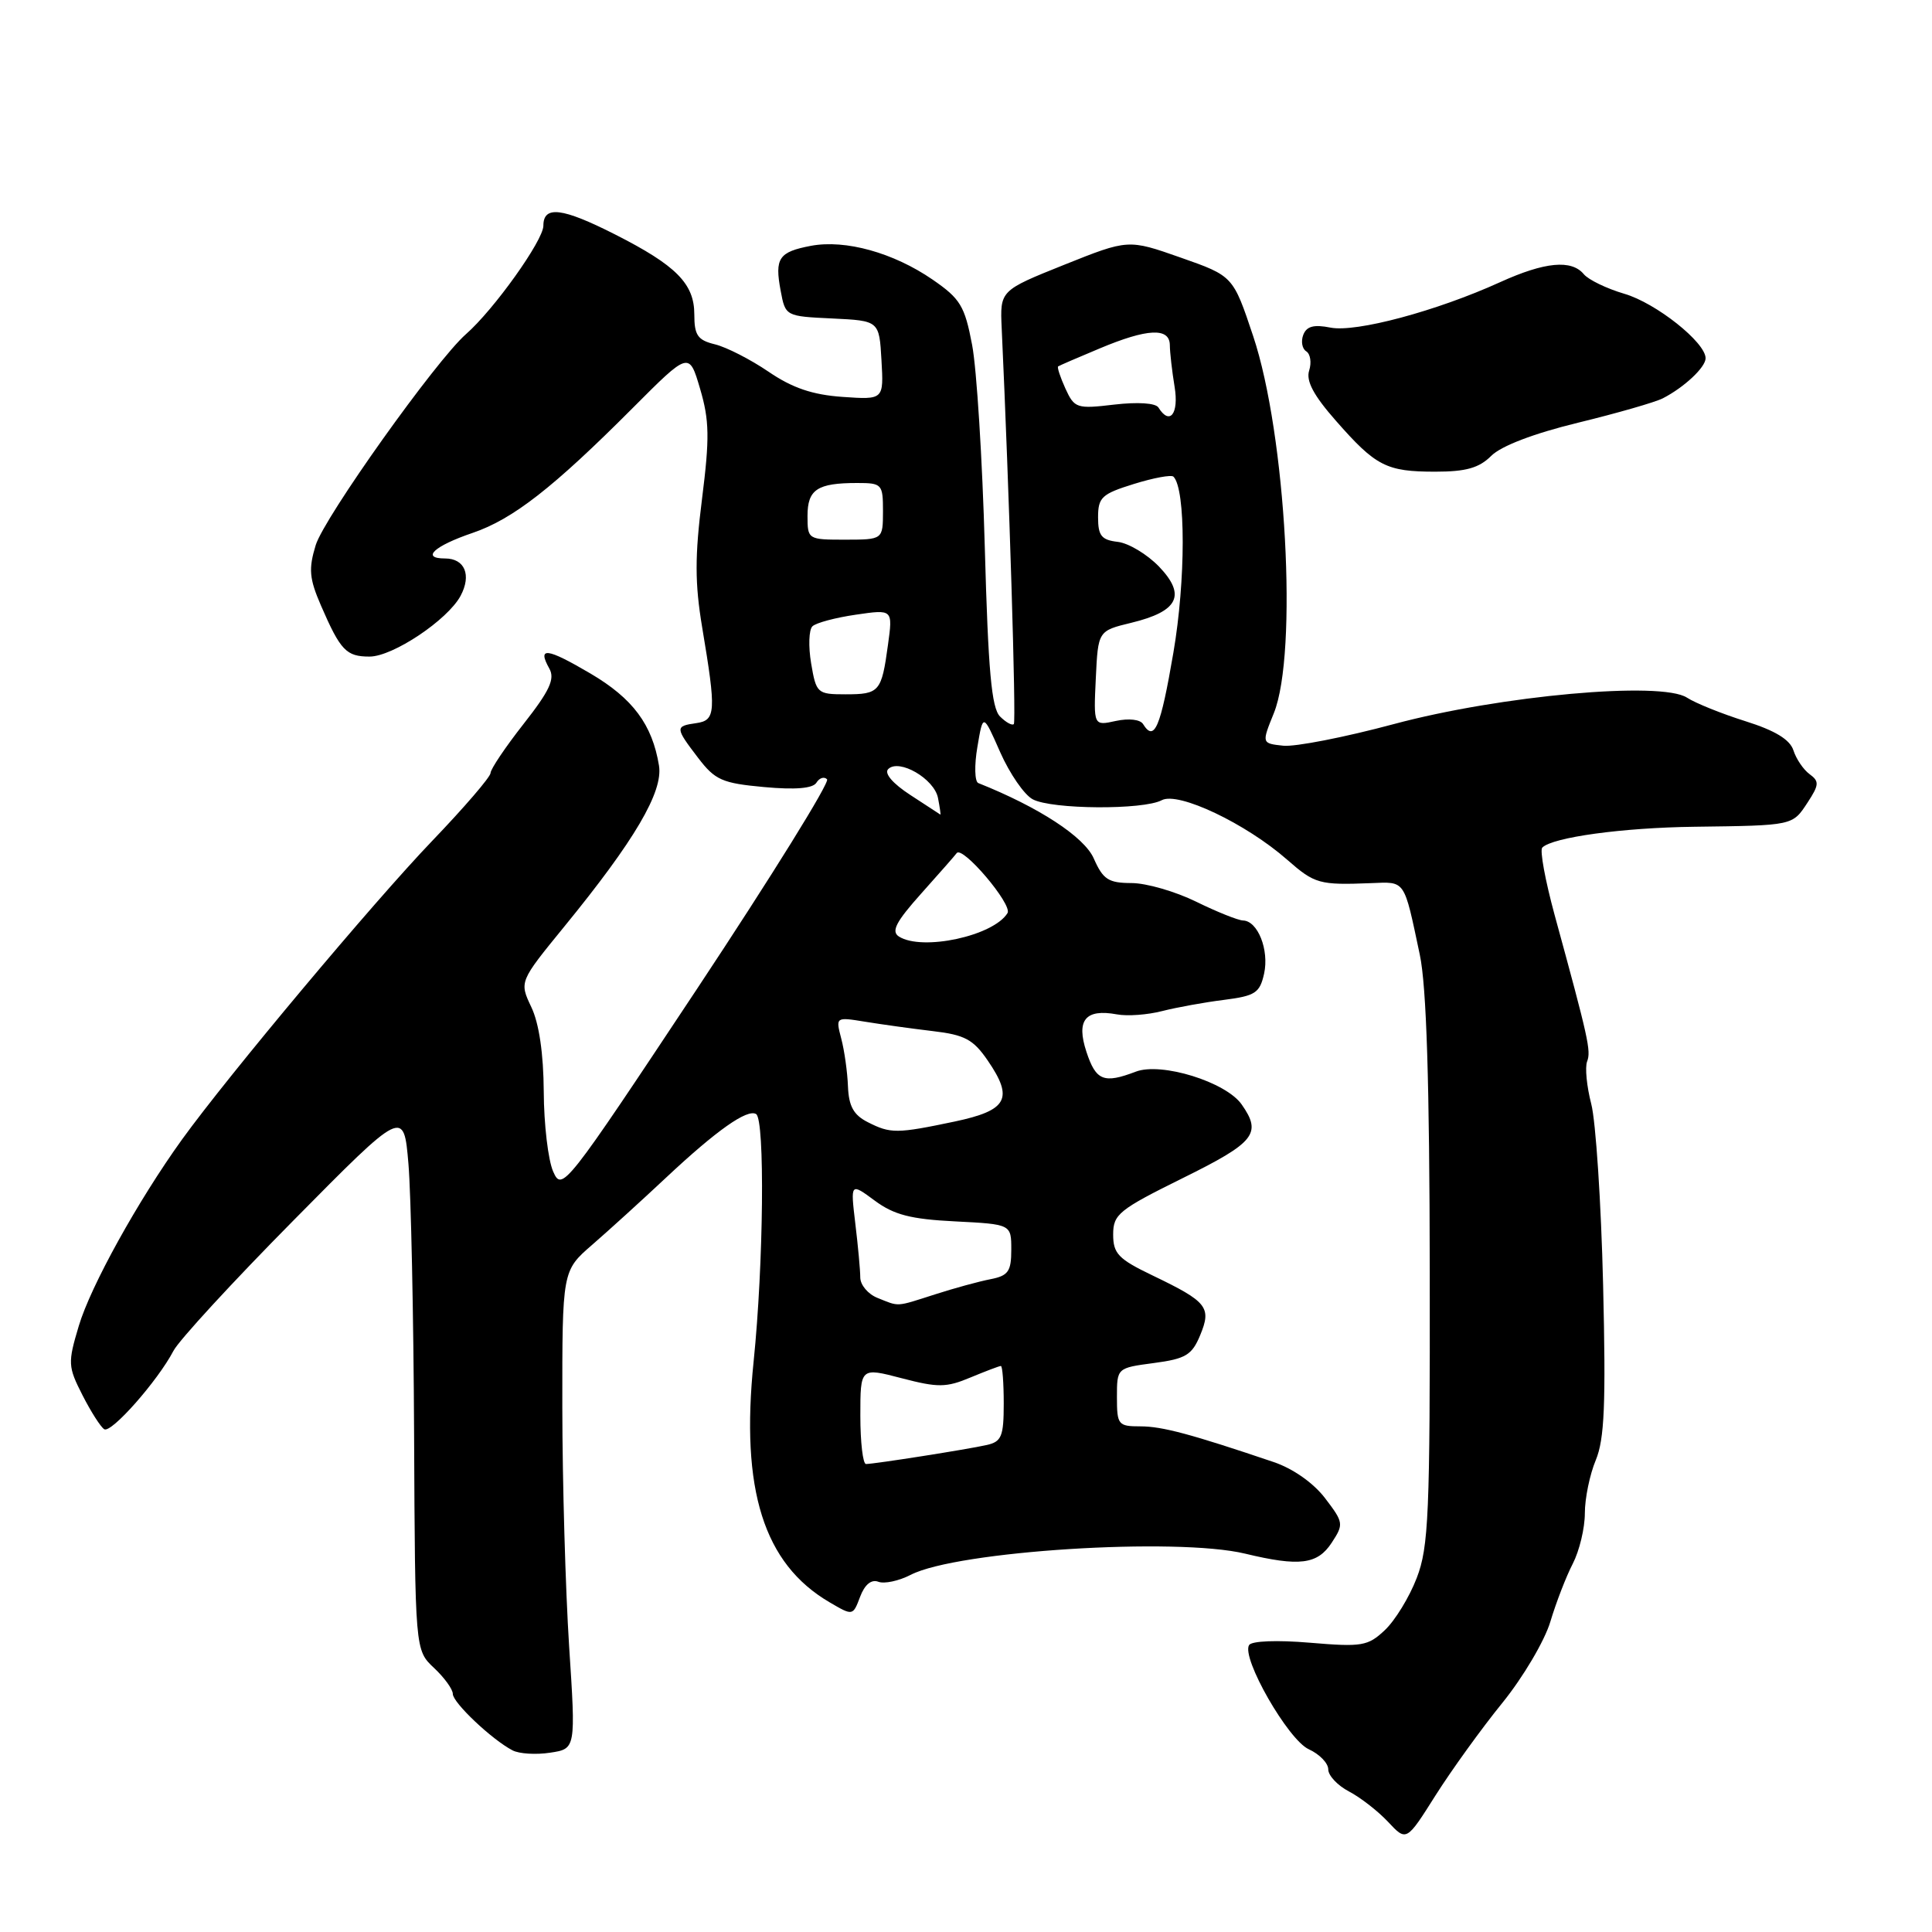 <?xml version="1.0" encoding="UTF-8" standalone="no"?>
<!DOCTYPE svg PUBLIC "-//W3C//DTD SVG 1.1//EN" "http://www.w3.org/Graphics/SVG/1.1/DTD/svg11.dtd" >
<svg xmlns="http://www.w3.org/2000/svg" xmlns:xlink="http://www.w3.org/1999/xlink" version="1.1" viewBox="0 0 256 256">
 <g >
 <path fill="currentColor"
d=" M 199.07 225.64 C 201.81 222.26 204.67 217.42 205.43 214.88 C 206.19 212.34 207.53 208.87 208.41 207.18 C 209.28 205.48 210.00 202.49 210.00 200.52 C 210.00 198.55 210.65 195.38 211.45 193.47 C 212.60 190.70 212.80 186.06 212.42 170.25 C 212.16 159.39 211.45 148.60 210.85 146.28 C 210.25 143.97 210.00 141.43 210.30 140.65 C 210.84 139.25 210.49 137.67 205.99 121.22 C 204.75 116.66 204.01 112.65 204.36 112.31 C 205.72 110.94 215.02 109.67 224.50 109.55 C 237.67 109.38 237.50 109.41 239.52 106.33 C 241.05 103.99 241.08 103.53 239.78 102.58 C 238.96 101.98 238.00 100.56 237.64 99.43 C 237.18 98.00 235.22 96.80 231.27 95.56 C 228.13 94.57 224.65 93.17 223.53 92.44 C 220.11 90.23 198.82 92.15 184.67 95.95 C 178.19 97.69 171.60 98.98 170.03 98.81 C 167.17 98.50 167.17 98.50 168.79 94.50 C 172.00 86.55 170.41 57.57 166.05 44.53 C 163.39 36.57 163.39 36.57 156.44 34.13 C 149.50 31.69 149.50 31.69 141.00 35.09 C 132.50 38.50 132.50 38.50 132.73 43.50 C 133.72 64.86 134.66 95.58 134.34 95.94 C 134.13 96.18 133.30 95.73 132.51 94.94 C 131.38 93.81 130.94 88.88 130.49 72.50 C 130.17 60.95 129.42 48.89 128.81 45.70 C 127.83 40.53 127.25 39.58 123.56 37.04 C 118.38 33.48 112.03 31.72 107.47 32.57 C 103.19 33.38 102.63 34.20 103.44 38.52 C 104.07 41.90 104.09 41.91 110.29 42.20 C 116.50 42.50 116.50 42.50 116.80 47.74 C 117.10 52.97 117.10 52.97 111.63 52.59 C 107.64 52.31 104.98 51.40 101.83 49.25 C 99.45 47.63 96.26 46.00 94.75 45.63 C 92.44 45.07 92.00 44.43 92.00 41.66 C 92.00 37.59 89.60 35.17 81.49 31.06 C 74.49 27.51 72.00 27.21 72.00 29.91 C 72.00 31.85 65.44 41.04 61.74 44.28 C 57.78 47.75 42.96 68.56 41.83 72.24 C 40.87 75.39 40.98 76.66 42.53 80.24 C 45.12 86.21 45.88 87.00 48.97 87.00 C 52.05 87.00 59.31 82.15 61.03 78.95 C 62.50 76.20 61.59 74.00 58.97 74.00 C 55.74 74.00 57.51 72.35 62.63 70.61 C 67.97 68.79 73.31 64.62 83.82 54.08 C 91.31 46.57 91.31 46.57 92.77 51.53 C 94.00 55.71 94.04 58.03 93.02 66.12 C 92.06 73.72 92.07 77.30 93.04 83.12 C 94.92 94.35 94.86 95.45 92.25 95.82 C 89.43 96.22 89.44 96.41 92.51 100.43 C 94.76 103.37 95.69 103.78 101.25 104.29 C 105.41 104.67 107.71 104.47 108.18 103.71 C 108.57 103.07 109.21 102.87 109.59 103.26 C 109.98 103.65 102.24 116.12 92.40 130.97 C 74.88 157.39 74.47 157.91 73.30 155.24 C 72.63 153.73 72.07 148.97 72.05 144.65 C 72.02 139.62 71.43 135.59 70.40 133.44 C 68.81 130.08 68.81 130.08 74.76 122.79 C 84.10 111.36 87.88 104.92 87.32 101.45 C 86.43 96.01 83.86 92.55 78.23 89.24 C 72.43 85.83 71.16 85.68 72.79 88.59 C 73.56 89.96 72.83 91.53 69.38 95.92 C 66.97 98.99 65.00 101.92 65.00 102.43 C 65.00 102.94 61.51 107.00 57.25 111.44 C 49.50 119.52 30.23 142.52 24.11 151.00 C 18.28 159.10 12.02 170.40 10.44 175.69 C 8.97 180.60 9.00 181.08 10.93 184.87 C 12.05 187.07 13.35 189.10 13.81 189.38 C 14.74 189.96 20.90 182.97 22.98 179.00 C 23.69 177.62 30.85 169.84 38.89 161.71 C 53.50 146.92 53.50 146.92 54.12 154.21 C 54.46 158.22 54.80 174.36 54.87 190.08 C 55.00 218.65 55.00 218.65 57.50 221.00 C 58.88 222.29 60.00 223.84 60.00 224.45 C 60.00 225.61 65.18 230.51 67.91 231.93 C 68.78 232.39 71.03 232.53 72.90 232.24 C 76.30 231.73 76.30 231.73 75.41 218.11 C 74.93 210.63 74.52 196.37 74.51 186.44 C 74.50 168.38 74.50 168.38 78.47 164.94 C 80.65 163.05 85.06 159.04 88.26 156.04 C 94.95 149.77 99.02 146.90 100.19 147.62 C 101.37 148.35 101.18 167.52 99.86 180.39 C 98.11 197.42 101.19 207.20 109.92 212.31 C 113.01 214.12 113.01 214.12 113.97 211.58 C 114.58 209.96 115.46 209.24 116.38 209.59 C 117.17 209.90 119.11 209.48 120.68 208.67 C 126.79 205.51 155.87 203.67 165.00 205.87 C 172.19 207.60 174.57 207.30 176.45 204.43 C 178.07 201.96 178.04 201.74 175.58 198.52 C 174.05 196.51 171.34 194.60 168.77 193.73 C 157.83 190.03 154.00 189.00 151.12 189.00 C 148.16 189.00 148.00 188.80 148.00 185.13 C 148.00 181.26 148.00 181.26 152.89 180.61 C 157.12 180.05 157.94 179.55 159.03 176.92 C 160.56 173.22 159.98 172.49 152.71 169.00 C 148.19 166.83 147.50 166.11 147.50 163.58 C 147.50 160.90 148.24 160.30 156.75 156.09 C 166.30 151.37 167.23 150.20 164.53 146.35 C 162.44 143.36 153.88 140.71 150.50 142.00 C 146.25 143.62 145.22 143.20 143.96 139.38 C 142.57 135.17 143.81 133.64 148.00 134.41 C 149.38 134.67 152.07 134.47 154.00 133.97 C 155.93 133.48 159.61 132.81 162.18 132.49 C 166.34 131.96 166.93 131.57 167.50 129.01 C 168.19 125.87 166.66 122.02 164.71 121.97 C 164.05 121.95 161.25 120.83 158.50 119.48 C 155.75 118.13 151.89 117.01 149.93 117.01 C 146.87 117.00 146.16 116.54 144.93 113.75 C 143.67 110.88 137.64 106.95 129.63 103.76 C 129.15 103.57 129.09 101.41 129.51 98.97 C 130.26 94.51 130.26 94.51 132.53 99.67 C 133.79 102.51 135.72 105.32 136.84 105.91 C 139.36 107.26 151.49 107.34 153.94 106.03 C 156.13 104.86 165.09 109.12 170.56 113.92 C 174.21 117.12 174.81 117.29 181.66 117.02 C 186.28 116.84 186.00 116.43 188.13 126.50 C 189.02 130.69 189.42 143.39 189.45 168.50 C 189.49 200.66 189.31 204.99 187.72 209.10 C 186.75 211.63 184.85 214.73 183.50 216.00 C 181.25 218.12 180.46 218.25 173.58 217.67 C 169.23 217.30 165.85 217.43 165.51 217.98 C 164.46 219.68 170.68 230.53 173.41 231.78 C 174.84 232.43 176.00 233.63 176.00 234.45 C 176.00 235.28 177.24 236.59 178.75 237.38 C 180.26 238.17 182.59 239.98 183.93 241.41 C 186.36 244.01 186.36 244.01 190.22 237.89 C 192.35 234.53 196.33 229.01 199.07 225.64 Z  M 197.60 60.40 C 198.91 59.09 203.23 57.44 209.10 56.01 C 214.27 54.75 219.32 53.30 220.33 52.78 C 223.16 51.33 226.00 48.67 226.00 47.47 C 226.00 45.37 219.44 40.16 215.24 38.93 C 212.89 38.24 210.48 37.07 209.87 36.34 C 208.23 34.36 204.70 34.70 198.77 37.39 C 190.35 41.22 179.66 44.08 176.30 43.41 C 174.09 42.97 173.13 43.23 172.69 44.37 C 172.36 45.23 172.54 46.21 173.08 46.55 C 173.63 46.89 173.81 48.04 173.47 49.10 C 173.03 50.47 174.06 52.40 177.02 55.76 C 182.31 61.79 183.71 62.50 190.19 62.50 C 194.25 62.50 195.99 62.01 197.60 60.40 Z  M 114.00 187.59 C 114.00 181.19 114.00 181.19 119.47 182.62 C 124.29 183.88 125.38 183.87 128.60 182.52 C 130.60 181.69 132.41 181.00 132.62 181.00 C 132.83 181.00 133.00 183.24 133.00 185.98 C 133.00 190.33 132.71 191.03 130.75 191.47 C 128.24 192.04 115.92 193.98 114.75 193.99 C 114.34 194.00 114.00 191.12 114.00 187.59 Z  M 116.25 171.97 C 115.01 171.47 114.00 170.26 113.99 169.28 C 113.99 168.30 113.69 165.07 113.33 162.10 C 112.69 156.71 112.69 156.71 115.91 159.09 C 118.45 160.97 120.68 161.55 126.56 161.84 C 134.00 162.22 134.00 162.22 134.00 165.59 C 134.00 168.47 133.60 169.04 131.25 169.50 C 129.74 169.79 126.41 170.70 123.87 171.52 C 118.61 173.20 119.22 173.16 116.25 171.97 Z  M 115.00 148.70 C 113.11 147.75 112.47 146.59 112.36 143.97 C 112.29 142.06 111.89 139.21 111.47 137.62 C 110.72 134.75 110.73 134.75 114.61 135.38 C 116.75 135.73 120.77 136.29 123.55 136.62 C 127.84 137.12 128.96 137.72 130.89 140.54 C 134.34 145.58 133.49 147.13 126.50 148.61 C 118.83 150.22 118.01 150.23 115.00 148.70 Z  M 119.12 124.10 C 118.05 123.42 118.71 122.15 122.10 118.36 C 124.49 115.69 126.59 113.30 126.76 113.05 C 127.49 111.97 134.20 119.87 133.50 120.99 C 131.64 124.02 122.21 126.05 119.12 124.10 Z  M 120.64 105.35 C 118.30 103.83 117.13 102.47 117.69 101.91 C 119.12 100.48 123.80 103.19 124.29 105.74 C 124.53 106.98 124.67 107.97 124.61 107.94 C 124.55 107.91 122.76 106.74 120.64 105.35 Z  M 151.46 95.94 C 151.08 95.33 149.57 95.16 147.85 95.53 C 144.90 96.18 144.90 96.18 145.20 89.88 C 145.50 83.59 145.50 83.59 149.91 82.52 C 156.14 81.01 157.20 78.87 153.59 75.09 C 152.01 73.45 149.55 71.97 148.11 71.80 C 145.95 71.55 145.50 70.99 145.50 68.55 C 145.50 65.90 145.99 65.45 150.24 64.13 C 152.85 63.32 155.21 62.88 155.49 63.16 C 157.13 64.80 157.12 76.90 155.48 86.48 C 153.77 96.46 152.96 98.36 151.46 95.94 Z  M 107.48 87.90 C 107.10 85.65 107.18 83.44 107.65 82.99 C 108.12 82.53 110.71 81.84 113.40 81.45 C 118.31 80.73 118.31 80.73 117.66 85.45 C 116.81 91.68 116.53 92.00 112.03 92.00 C 108.30 92.00 108.15 91.87 107.48 87.90 Z  M 107.00 68.36 C 107.00 64.86 108.29 64.00 113.58 64.00 C 116.87 64.00 117.00 64.15 117.00 67.75 C 116.99 71.50 116.99 71.50 112.00 71.51 C 107.06 71.51 107.00 71.48 107.00 68.36 Z  M 153.50 54.00 C 153.13 53.40 150.75 53.25 147.65 53.61 C 142.67 54.20 142.37 54.10 141.17 51.48 C 140.49 49.98 140.05 48.65 140.21 48.55 C 140.37 48.44 142.83 47.37 145.69 46.18 C 152.04 43.51 155.00 43.37 155.01 45.75 C 155.02 46.71 155.30 49.19 155.64 51.25 C 156.23 54.83 155.00 56.42 153.50 54.00 Z "/>
</g>
</svg>